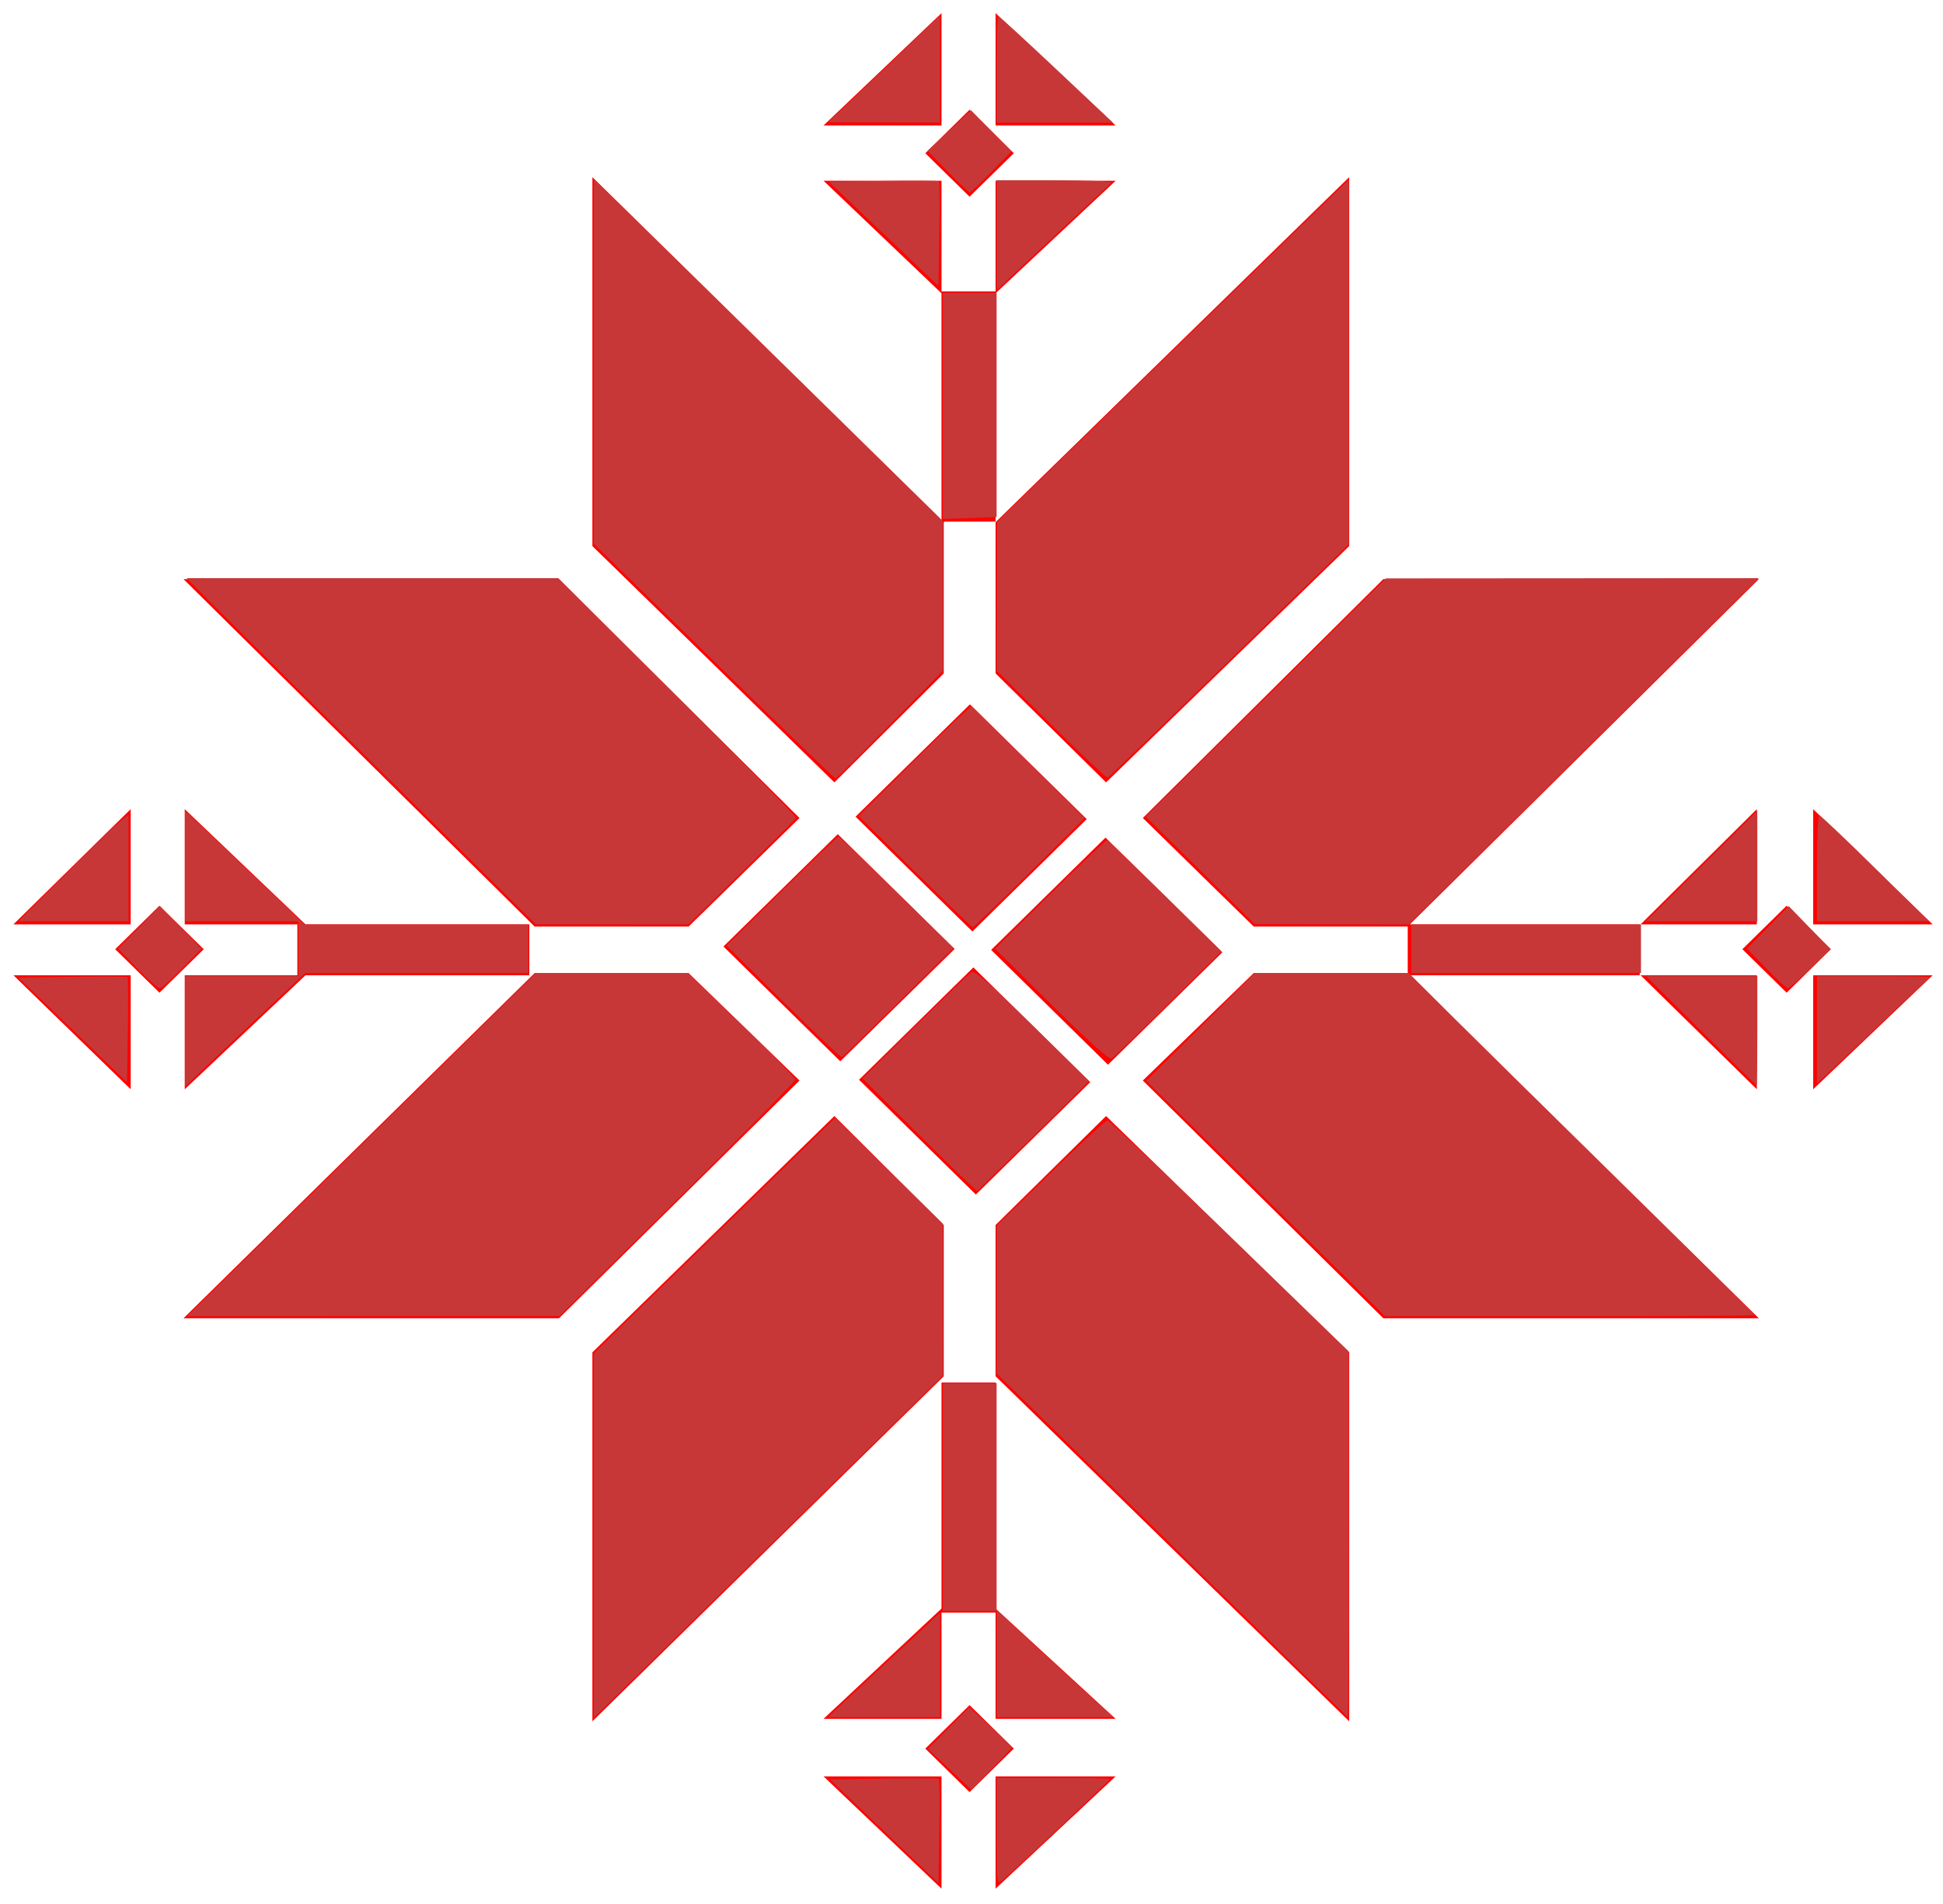 <?xml version="1.0" encoding="UTF-8" standalone="no"?>
<!-- Created with Inkscape (http://www.inkscape.org/) -->

<svg
   xmlns:dc="http://purl.org/dc/elements/1.1/"
   xmlns:cc="http://creativecommons.org/ns#"
   xmlns:rdf="http://www.w3.org/1999/02/22-rdf-syntax-ns#"
   xmlns:svg="http://www.w3.org/2000/svg"
   xmlns="http://www.w3.org/2000/svg"
   xmlns:sodipodi="http://sodipodi.sourceforge.net/DTD/sodipodi-0.dtd"
   xmlns:inkscape="http://www.inkscape.org/namespaces/inkscape"
   width="171.923mm"
   height="168.481mm"
   viewBox="0 0 171.923 168.481"
   version="1.1"
   id="svg8"
   inkscape:version="0.92.1 r15371"
   sodipodi:docname="рисунок-11.svg">
  <defs
     id="defs2" />
  <sodipodi:namedview
     id="base"
     pagecolor="#ffffff"
     bordercolor="#666666"
     borderopacity="1.0"
     inkscape:pageopacity="0.0"
     inkscape:pageshadow="2"
     inkscape:zoom="0.35"
     inkscape:cx="318.68759"
     inkscape:cy="77.903186"
     inkscape:document-units="mm"
     inkscape:current-layer="layer1"
     showgrid="false"
     inkscape:window-width="2560"
     inkscape:window-height="1057"
     inkscape:window-x="1592"
     inkscape:window-y="-8"
     inkscape:window-maximized="1" />
  <g
     inkscape:label="Layer 1"
     inkscape:groupmode="layer"
     id="layer1"
     transform="translate(-21.514,-0.964)">
    <g
       transform="matrix(0.987,0,0,1.005,20.65,-66.641)"
       id="layer1-8"
       inkscape:label="Layer 1">
      <g
         id="g3688-6"
         inkscape:label="- (1)_0"
         transform="matrix(0.353,0,0,-0.353,-68.288,324.466)">
        <g
           id="g3702"
           inkscape:label="_ (5)"
           transform="matrix(0.572,0,0,0.552,157.047,215.414)">
          <g
             id="g3704"
             transform="translate(796.389,489)">
            <path
               d="M 0,0 51.611,-51.52 V 0 h -52 v 23 h 52 V 75.063 L 0,23 H -102.435 L 52.486,179 H -114.231 L -221.003,71.061 -171.758,22 h 68.33 l 0.039,0.187 V 0.322 L -103.428,1 h -68.33 L -221.003,-47.561 -114.231,-155 H 52.486 L -102.429,0 Z m -286.389,-184 h -24 V -286.16 L -362.768,-336 h 52.379 v 48 h 24 v -48 h 53.291 l -53.291,49.84 z m -120.823,196.993 51.869,-51.868 50.765,50.764 -51.868,51.867 z m 221.498,-2.647 -51.869,51.867 -50.765,-50.764 51.869,-51.869 z m -58.66,-58.66 -51.868,51.867 -50.767,-50.764 51.87,-51.869 z m -1.543,118.864 -51.87,51.867 -50.765,-50.763 51.868,-51.869 z m -40.472,-483.292 53.291,50.742 h -53.291 z m -24,0 V -362 h -52.379 z m 12.456,82.939 -19.648,-19.648 19.648,-19.649 19.65,19.649 z M 76.611,-51.52 129.669,0 H 76.611 Z m 0,126.583 V 23 h 53.058 z M 64.834,31.421 45.186,11.771 64.834,-7.877 84.483,11.771 Z M -646.389,0 V -51.52 L -592.777,0 h 99.388 v 23 h -99.388 l -53.612,52.063 V 23 h 50 V 0 Z m -24,-51.52 V 0 h -52.057 z m 0,126.583 L -722.446,23 h 52.057 z m 12.777,-43.642 -19.649,-19.65 19.649,-19.648 19.649,19.648 z m 371.223,403.322 V 384 h 53.291 z m -24,0 L -362.768,384 h 52.379 z m 12.456,-82.94 19.65,19.648 -19.65,19.649 -19.648,-19.649 z m 11.544,-464.66 v -68.332 l 157,-155.913 v 166.717 L -237.328,-63.611 Z M -422.689,1 h -68.332 l -155.914,-156 h 166.719 l 106.771,107.439 z m 113.3,-113.857 -48.56,49.246 -107.44,-106.774 v -166.717 l 156,155.913 z m 180,473.503 -157,-155.913 V 136.4 l 49.061,-49.245 107.939,106.772 z M -422.689,22 -373.445,71.061 -480.216,179 H -646.935 L -491.021,22 Z m 64.74,65.155 -107.44,106.772 v 166.719 l 155,-154.913 V 308.161 L -362.768,359 h 52.379 v -50 h 24 v 50 h 53.291 l -53.291,-50.839 V 205 h -22.628 l -0.372,-0.267 V 136.4 Z"
               style="fill:#ff0000;fill-opacity:1;fill-rule:nonzero;stroke:none"
               id="path3706"
               inkscape:connector-curvature="0" />
          </g>
        </g>
        <path
           transform="matrix(0.75,0,0,-0.75,199.379,725.743)"
           inkscape:connector-curvature="0"
           id="path3767"
           d="m 75.771,417.52 c 9.367,-9.028 35.931,-34.694 59.032,-57.036 l 42.001,-40.621 25.759,-0.031 25.759,-0.031 18.183,17.173 c 10.001,9.445 18.183,17.666 18.183,18.269 0,0.603 -17.955,18.537 -39.901,39.853 l -39.901,38.757 -63.072,0.04 -63.072,0.04 z"
           style="fill:#c83737;stroke-width:1.01" />
        <path
           transform="matrix(0.75,0,0,-0.75,199.379,725.743)"
           inkscape:connector-curvature="0"
           id="path3769"
           d="M 124.781,253.047 C 96.168,225.26 69.58,199.362 65.696,195.496 l -7.062,-7.028 h 62.902 62.902 l 40.411,39.546 c 22.226,21.75 40.282,39.841 40.124,40.202 -0.158,0.361 -8.422,8.476 -18.364,18.033 l -18.078,17.376 -25.864,-0.027 -25.864,-0.027 z"
           style="fill:#c83737;stroke-width:1.01" />
        <path
           transform="matrix(0.75,0,0,-0.75,199.379,725.743)"
           inkscape:connector-curvature="0"
           id="path3771"
           d="M 237.16,216.063 196.502,177.052 V 116.441 55.83 l 6.313,5.961 c 3.472,3.279 30.065,28.86 59.094,56.848 l 52.78,50.886 v 24.866 24.866 l -17.92,17.94 c -9.856,9.867 -18.152,17.926 -18.435,17.908 -0.284,-0.018 -18.812,-17.587 -41.174,-39.043 z"
           style="fill:#c83737;stroke-width:1.01" />
        <path
           transform="matrix(0.75,0,0,-0.75,199.379,725.743)"
           inkscape:connector-curvature="0"
           id="path3773"
           d="m 351.308,237.107 -18.435,-17.918 0.047,-24.705 0.047,-24.705 47.518,-45.457 c 26.135,-25.001 52.933,-50.609 59.552,-56.905 l 12.034,-11.448 v 60.638 60.638 l -40.468,38.693 c -22.257,21.281 -40.781,38.782 -41.164,38.889 -0.383,0.108 -8.992,-7.867 -19.131,-17.722 z"
           style="fill:#c83737;stroke-width:1.01" />
        <path
           transform="matrix(0.75,0,0,-0.75,199.379,725.743)"
           inkscape:connector-curvature="0"
           id="path3775"
           d="m 401.813,285.646 -18.438,-17.881 40.661,-39.609 40.661,-39.609 63.12,-0.04 63.12,-0.04 -4.026,3.889 c -2.214,2.139 -28.882,28.049 -59.262,57.579 l -55.237,53.69 -26.081,-0.05 -26.081,-0.05 z"
           style="fill:#c83737;stroke-width:1.01" />
        <path
           transform="matrix(0.75,0,0,-0.75,199.379,725.743)"
           inkscape:connector-curvature="0"
           id="path3777"
           d="m 423.998,394.792 -40.446,-39.143 18.349,-17.887 18.349,-17.887 26.09,-0.043 26.09,-0.043 15.832,15.477 c 8.707,8.513 35.037,34.017 58.511,56.677 23.473,22.66 42.679,41.378 42.679,41.596 0,0.218 -28.126,0.397 -62.503,0.397 h -62.503 z"
           style="fill:#c83737;stroke-width:1.01" />
        <path
           transform="matrix(0.75,0,0,-0.75,199.379,725.743)"
           inkscape:connector-curvature="0"
           id="path3779"
           d="m 351.49,330.352 -19.123,-18.627 18.688,-18.162 c 10.278,-9.989 18.964,-18.062 19.301,-17.939 0.337,0.122 9.179,8.488 19.649,18.59 l 19.036,18.368 -18.013,17.493 c -9.907,9.621 -18.554,17.81 -19.215,18.198 -0.74,0.435 -8.552,-6.454 -20.324,-17.921 z"
           style="fill:#c83737;stroke-width:1.01" />
        <path
           transform="matrix(0.75,0,0,-0.75,199.379,725.743)"
           inkscape:connector-curvature="0"
           id="path3781"
           d="m 305.236,286.067 -19.05,-18.465 15.515,-15.181 c 8.533,-8.35 17.138,-16.585 19.123,-18.3 l 3.608,-3.119 19.121,18.634 19.121,18.634 -18.68,18.183 c -10.274,10.001 -18.911,18.159 -19.193,18.131 -0.282,-0.029 -9.086,-8.361 -19.563,-18.517 z"
           style="fill:#c83737;stroke-width:1.01" />
        <path
           transform="matrix(0.75,0,0,-0.75,199.379,725.743)"
           inkscape:connector-curvature="0"
           id="path3783"
           d="m 260.646,329.319 -19.193,-18.657 18.688,-18.132 c 10.278,-9.972 18.915,-18.138 19.193,-18.147 0.278,-0.008 9.142,8.333 19.698,18.536 l 19.193,18.551 -18.573,18.048 c -10.215,9.926 -18.852,18.14 -19.193,18.252 -0.341,0.112 -9.257,-8.191 -19.813,-18.453 z"
           style="fill:#c83737;stroke-width:1.01" />
        <path
           transform="matrix(0.75,0,0,-0.75,199.379,725.743)"
           inkscape:connector-curvature="0"
           id="path3785"
           d="m 320.719,387.194 c -3.038,-2.826 -11.766,-11.261 -19.394,-18.744 l -13.869,-13.606 17.789,-17.275 c 9.784,-9.501 18.42,-17.644 19.192,-18.094 1.004,-0.585 6.852,4.448 20.526,17.667 l 19.122,18.486 -2.221,2.387 c -1.222,1.313 -9.736,9.571 -18.92,18.352 l -16.699,15.965 z"
           style="fill:#c83737;stroke-width:1.01" />
        <path
           transform="matrix(0.75,0,0,-0.75,199.379,725.743)"
           inkscape:connector-curvature="0"
           id="path3787"
           d="m 196.502,506.863 v -60.615 l 36.618,-35.121 c 20.14,-19.316 38.522,-36.927 40.848,-39.135 l 4.23,-4.014 18.217,17.573 18.217,17.573 0.029,25.277 0.029,25.277 -47.137,45.433 c -25.926,24.988 -52.518,50.593 -59.094,56.899 l -11.957,11.466 z"
           style="fill:#c83737;stroke-width:1.01" />
        <path
           transform="matrix(0.75,0,0,-0.75,199.379,725.743)"
           inkscape:connector-curvature="0"
           id="path3789"
           d="m 314.69,494.039 v -37.881 h 9.091 9.091 v 37.881 37.881 h -9.091 -9.091 z"
           style="fill:#c83737;stroke-width:1.01" />
        <path
           transform="matrix(0.75,0,0,-0.75,199.379,725.743)"
           inkscape:connector-curvature="0"
           id="path3791"
           d="m 392.219,510.056 -59.346,-57.082 v -24.577 -24.577 l 18.289,-17.52 c 10.059,-9.636 18.715,-17.52 19.234,-17.52 0.52,0 19.096,17.274 41.279,38.386 l 40.334,38.386 0.03,60.862 c 0.017,33.474 -0.083,60.831 -0.222,60.793 -0.139,-0.037 -26.958,-25.755 -59.599,-57.15 z"
           style="fill:#c83737;stroke-width:1.01" />
        <path
           transform="matrix(0.75,0,0,-0.75,199.379,725.743)"
           inkscape:connector-curvature="0"
           id="path3793"
           d="m 332.872,549.393 v -17.883 l 3.788,3.572 c 2.083,1.965 10.951,10.012 19.705,17.883 l 15.917,14.311 h -19.705 -19.705 z"
           style="fill:#c83737;stroke-width:1.01" />
        <path
           transform="matrix(0.75,0,0,-0.75,199.379,725.743)"
           inkscape:connector-curvature="0"
           id="path3795"
           d="m 278.347,564.898 c 1.376,-1.308 8.412,-7.756 15.634,-14.33 7.223,-6.574 14.609,-13.321 16.415,-14.993 l 3.283,-3.041 v 17.371 17.371 h -18.917 -18.917 z"
           style="fill:#c83737;stroke-width:1.01" />
        <path
           transform="matrix(0.75,0,0,-0.75,199.379,725.743)"
           inkscape:connector-curvature="0"
           id="path3797"
           d="m 316.957,584.595 -7.329,-6.757 6.993,-6.939 6.993,-6.939 7.145,6.456 c 3.93,3.551 7.149,6.696 7.154,6.988 0.005,0.293 -3.059,3.551 -6.809,7.24 l -6.819,6.708 z"
           style="fill:#c83737;stroke-width:1.01" />
        <path
           transform="matrix(0.75,0,0,-0.75,199.379,725.743)"
           inkscape:connector-curvature="0"
           id="path3799"
           d="m 294.798,605.212 -18.376,-17.229 18.268,-0.276 c 10.048,-0.152 18.442,-0.103 18.653,0.109 0.211,0.211 0.26,8.089 0.108,17.505 l -0.277,17.12 z"
           style="fill:#c83737;stroke-width:1.01" />
        <path
           transform="matrix(0.75,0,0,-0.75,199.379,725.743)"
           inkscape:connector-curvature="0"
           id="path3801"
           d="m 332.872,605.28 v -17.801 h 19.193 c 10.556,0 19.193,0.184 19.193,0.409 0,0.428 -33.542,31.396 -36.618,33.808 -1.669,1.309 -1.768,0.393 -1.768,-16.415 z"
           style="fill:#c83737;stroke-width:1.01" />
        <path
           transform="matrix(0.75,0,0,-0.75,199.379,725.743)"
           inkscape:connector-curvature="0"
           id="path3803"
           d="M 571.37,338.931 552.784,320.798 h 18.838 18.838 v 18.183 c 0,10.001 -0.114,18.16 -0.253,18.133 -0.139,-0.027 -8.616,-8.21 -18.838,-18.183 z"
           style="fill:#c83737;stroke-width:1.01" />
        <path
           transform="matrix(0.75,0,0,-0.75,199.379,725.743)"
           inkscape:connector-curvature="0"
           id="path3805"
           d="m 473.283,311.707 v -8.081 h 38.891 38.891 v 8.081 8.081 h -38.891 -38.891 z"
           style="fill:#c83737;stroke-width:1.01" />
        <path
           transform="matrix(0.75,0,0,-0.75,199.379,725.743)"
           inkscape:connector-curvature="0"
           id="path3807"
           d="m 556.133,299.271 c 1.935,-1.839 10.451,-10.103 18.924,-18.364 l 15.405,-15.02 v 18.364 18.364 h -18.924 -18.924 z"
           style="fill:#c83737;stroke-width:1.01" />
        <path
           transform="matrix(0.75,0,0,-0.75,199.379,725.743)"
           inkscape:connector-curvature="0"
           id="path3809"
           d="m 610.664,284.938 c 0,-9.723 0.341,-17.661 0.758,-17.641 0.417,0.02 8.94,7.956 18.94,17.636 l 18.183,17.6 -18.94,0.041 -18.94,0.041 z"
           style="fill:#c83737;stroke-width:1.01" />
        <path
           transform="matrix(0.75,0,0,-0.75,199.379,725.743)"
           inkscape:connector-curvature="0"
           id="path3811"
           d="m 593.481,318.262 -6.518,-6.576 7.07,-7.07 7.07,-7.07 7.053,7.144 7.053,7.144 -6.828,6.503 c -3.755,3.576 -7.178,6.503 -7.605,6.503 -0.428,0 -3.711,-2.959 -7.295,-6.576 z"
           style="fill:#c83737;stroke-width:1.01" />
        <path
           transform="matrix(0.75,0,0,-0.75,199.379,725.743)"
           inkscape:connector-curvature="0"
           id="path3813"
           d="m 610.664,338.652 v -17.854 h 19.361 c 10.649,0 19.172,0.14 18.94,0.312 -0.231,0.172 -7.708,7.104 -16.615,15.405 -8.907,8.301 -17.43,16.195 -18.94,17.542 l -2.747,2.449 z"
           style="fill:#c83737;stroke-width:1.01" />
        <path
           transform="matrix(0.75,0,0,-0.75,199.379,725.743)"
           inkscape:connector-curvature="0"
           id="path3815"
           d="M 332.872,74.408 V 56.138 h 19.9 c 10.945,0 19.468,0.375 18.94,0.833 -0.528,0.458 -9.483,8.68 -19.9,18.27 l -18.94,17.436 z"
           style="fill:#c83737;stroke-width:1.01" />
        <path
           transform="matrix(0.75,0,0,-0.75,199.379,725.743)"
           inkscape:connector-curvature="0"
           id="path3817"
           d="m 314.687,131.142 0.002,-37.628 h 9.091 9.091 v 37.304 37.304 l -9.094,0.324 -9.094,0.324 z"
           style="fill:#c83737;stroke-width:1.01" />
        <path
           transform="matrix(0.75,0,0,-0.75,199.379,725.743)"
           inkscape:connector-curvature="0"
           id="path3819"
           d="m 316.355,53.258 -6.867,-6.92 7.367,-6.724 7.367,-6.724 6.852,6.799 6.852,6.799 -6.792,6.845 c -3.736,3.765 -7.044,6.845 -7.352,6.845 -0.308,0 -3.649,-3.114 -7.426,-6.92 z"
           style="fill:#c83737;stroke-width:1.01" />
        <path
           transform="matrix(0.75,0,0,-0.75,199.379,725.743)"
           inkscape:connector-curvature="0"
           id="path3821"
           d="m 294.628,73.961 -18.546,-17.318 18.438,-0.276 c 10.141,-0.152 18.611,-0.103 18.823,0.109 0.211,0.211 0.26,8.129 0.108,17.594 l -0.277,17.21 z"
           style="fill:#c83737;stroke-width:1.01" />
        <path
           transform="matrix(0.75,0,0,-0.75,199.379,725.743)"
           inkscape:connector-curvature="0"
           id="path3823"
           d="m 281.476,31.596 c 3.123,-2.892 11.646,-10.878 18.94,-17.747 L 313.679,1.36 V 19.153 36.945 l -18.94,-0.046 -18.94,-0.046 z"
           style="fill:#c83737;stroke-width:1.01" />
        <path
           transform="matrix(0.75,0,0,-0.75,199.379,725.743)"
           inkscape:connector-curvature="0"
           id="path3825"
           d="m 332.872,19.267 c 0,-9.723 0.262,-17.678 0.582,-17.678 0.32,0 9.175,7.955 19.678,17.678 l 19.096,17.678 h -19.678 -19.678 z"
           style="fill:#c83737;stroke-width:1.01" />
        <path
           transform="matrix(0.75,0,0,-0.75,199.379,725.743)"
           inkscape:connector-curvature="0"
           id="path3827"
           d="m 58.111,339.186 v -18.388 h 19.193 19.193 v -9.091 -9.091 H 77.304 58.111 v -18.372 -18.372 l 2.778,2.527 c 1.528,1.39 10.622,9.884 20.209,18.877 l 17.431,16.35 h 37.874 37.874 v 8.081 8.081 H 136.499 98.721 l -16.517,15.292 c -9.084,8.411 -18.221,16.912 -20.305,18.893 l -3.788,3.601 z"
           style="fill:#c83737;stroke-width:1.01" />
        <path
           transform="matrix(0.75,0,0,-0.75,199.379,725.743)"
           inkscape:connector-curvature="0"
           id="path3829"
           d="m 17.54,286.994 c 8.78,-8.592 17.181,-16.58 18.67,-17.751 l 2.707,-2.129 v 17.751 17.751 H 20.248 1.577 Z"
           style="fill:#c83737;stroke-width:1.01" />
        <path
           transform="matrix(0.75,0,0,-0.75,199.379,725.743)"
           inkscape:connector-curvature="0"
           id="path3831"
           d=""
           style="fill:#c83737;stroke-width:1.01" />
        <path
           transform="matrix(0.75,0,0,-0.75,199.379,725.743)"
           inkscape:connector-curvature="0"
           id="path3833"
           d="M 20.038,338.726 1.663,321.303 19.93,321.027 c 10.047,-0.152 18.44,-0.103 18.652,0.109 0.211,0.211 0.26,8.176 0.108,17.699 l -0.277,17.315 z"
           style="fill:#c83737;stroke-width:1.01" />
        <path
           transform="matrix(0.75,0,0,-0.75,199.379,725.743)"
           inkscape:connector-curvature="0"
           id="path3835"
           d="m 41.938,318.262 -6.518,-6.576 7.07,-7.07 7.07,-7.07 7.025,7.079 7.025,7.079 -6.509,6.567 c -3.58,3.612 -6.99,6.567 -7.577,6.567 -0.588,0 -4.002,-2.959 -7.586,-6.576 z"
           style="fill:#c83737;stroke-width:1.01" />
      </g>
    </g>
  </g>
</svg>
